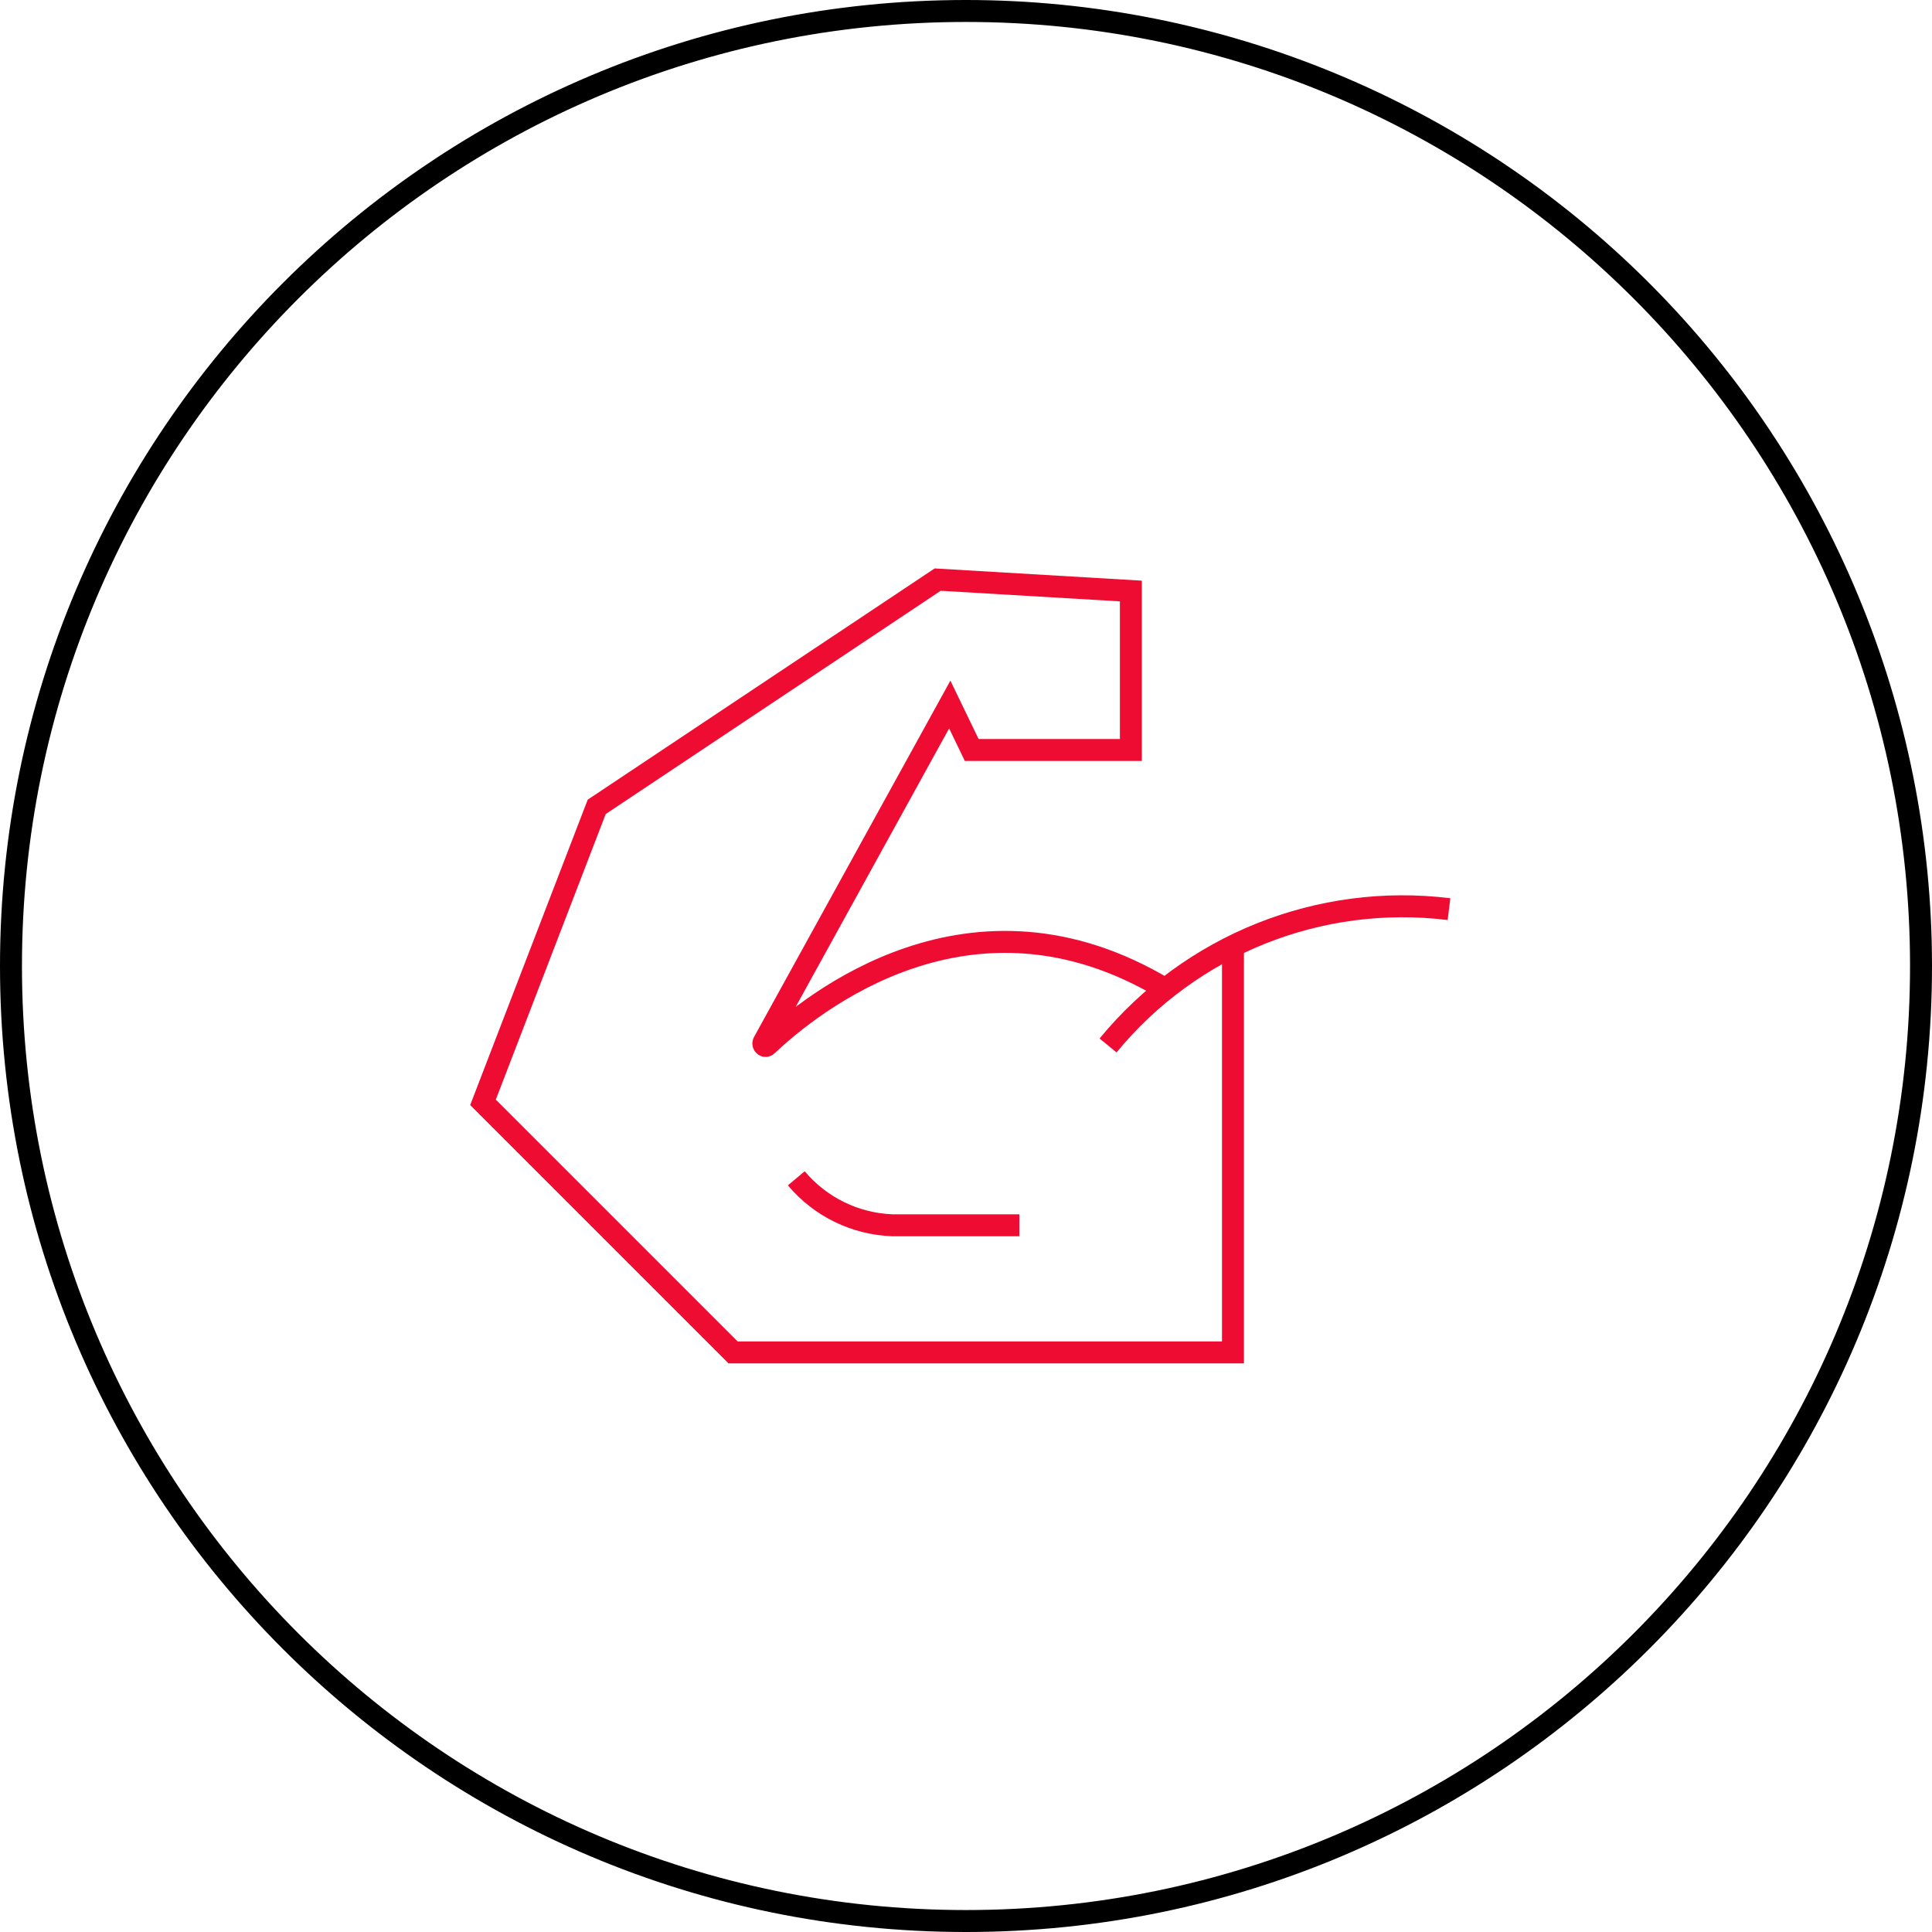 <svg width="88" height="88" viewBox="0 0 88 88" fill="none" xmlns="http://www.w3.org/2000/svg">
<path fill-rule="evenodd" clip-rule="evenodd" d="M0 44C0 19.7 19.7 0 44 0C55.669 0 66.861 4.636 75.113 12.887C83.364 21.139 88 32.331 88 44C88 68.301 68.3 88 44 88C19.7 88 0 68.301 0 44ZM87 44C87 20.252 67.748 1 44 1C20.252 1 1 20.252 1 44C1 67.749 20.252 87 44 87C67.748 87 87 67.749 87 44Z" fill="black"/>
<path d="M56.16 43.07V61.6H33.39L22 50.21L27.18 36.75L42.71 26.4L51.51 26.92V34.16H44.26L43.26 32.09L34.78 47.48C34.73 47.59 34.86 47.7 34.94 47.61C36.94 45.73 44.23 39.74 53.06 45.04" stroke="#EF0C33"/>
<path d="M50.47 47.62C54.241 43.027 60.101 40.684 66 41.41" stroke="#EF0C33"/>
<path d="M36.27 53.67C37.359 54.969 38.947 55.746 40.64 55.81H46.43" stroke="#EF0C33"/>
</svg>
